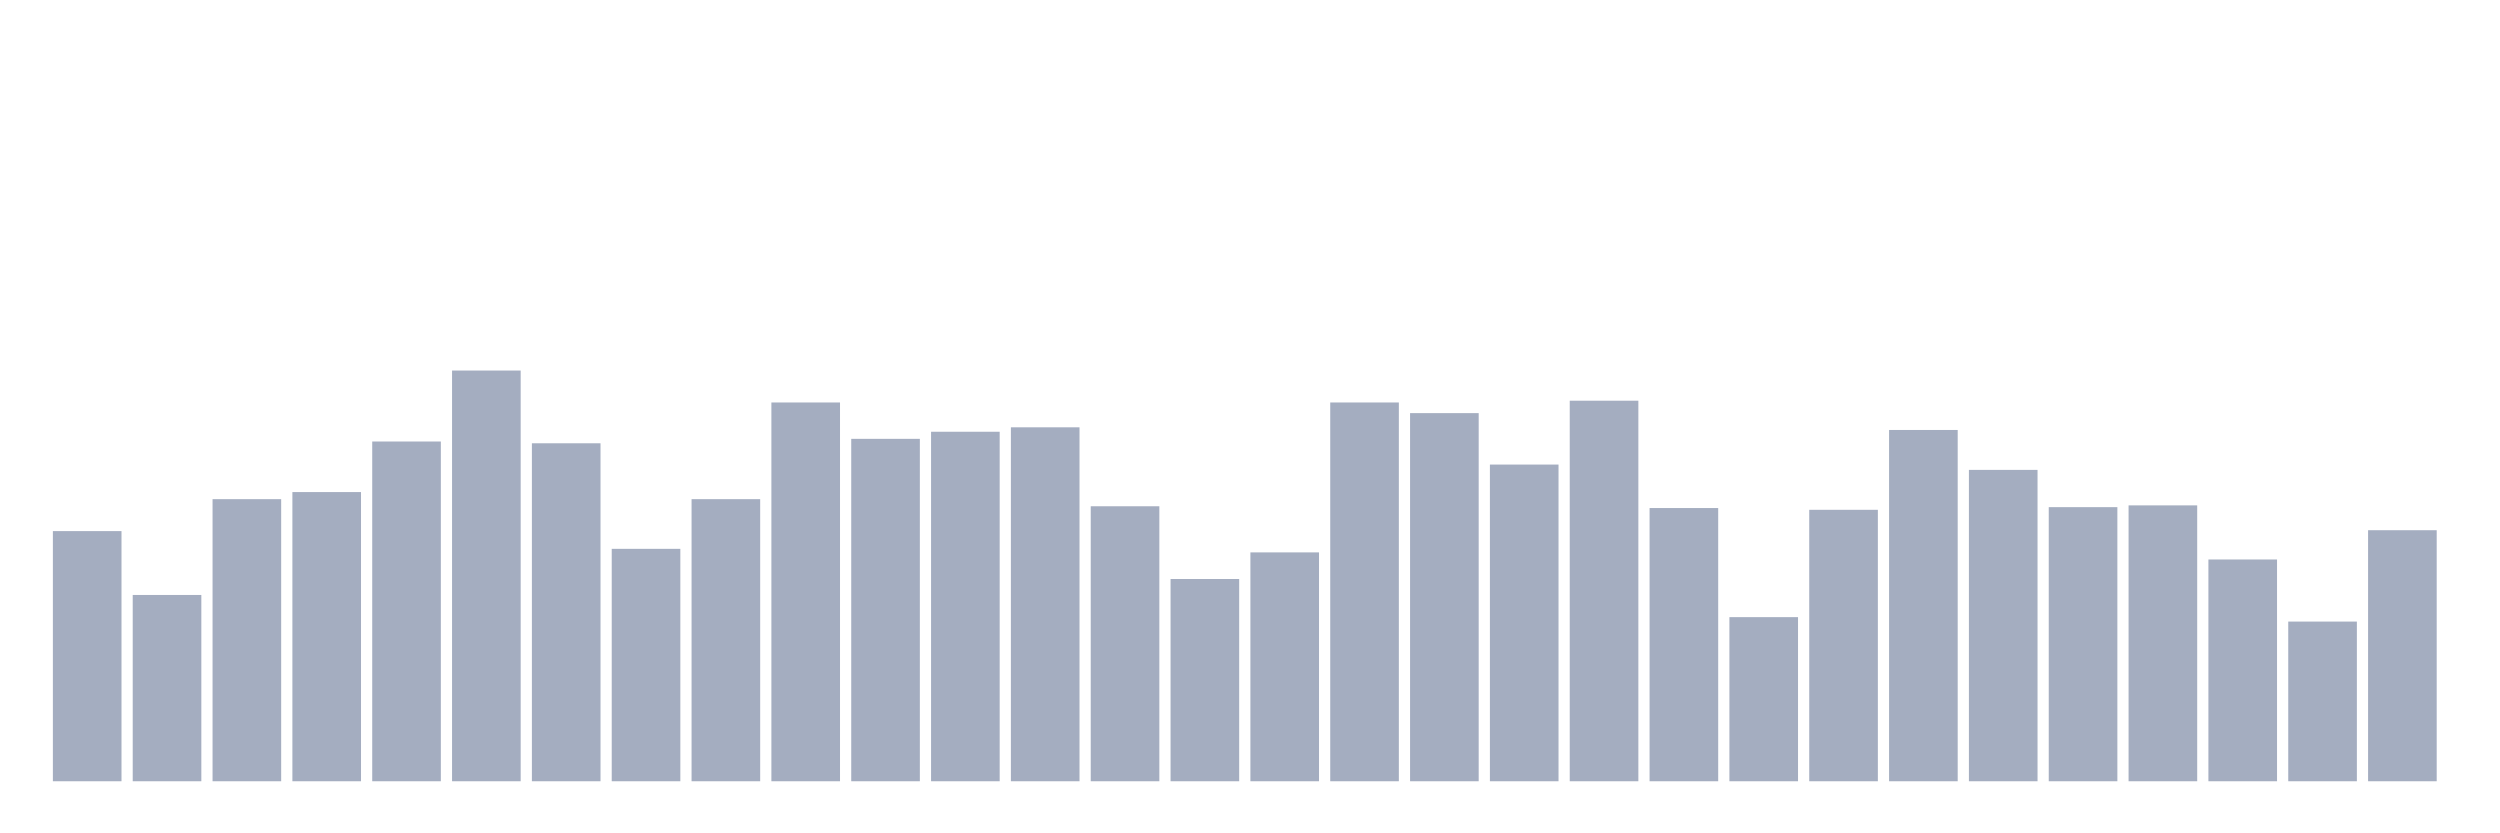 <svg xmlns="http://www.w3.org/2000/svg" viewBox="0 0 480 160"><g transform="translate(10,10)"><rect class="bar" x="0.153" width="13.175" y="91.971" height="48.029" fill="rgb(164,173,192)"></rect><rect class="bar" x="15.482" width="13.175" y="104.234" height="35.766" fill="rgb(164,173,192)"></rect><rect class="bar" x="30.81" width="13.175" y="85.839" height="54.161" fill="rgb(164,173,192)"></rect><rect class="bar" x="46.138" width="13.175" y="84.477" height="55.523" fill="rgb(164,173,192)"></rect><rect class="bar" x="61.466" width="13.175" y="74.769" height="65.231" fill="rgb(164,173,192)"></rect><rect class="bar" x="76.794" width="13.175" y="61.144" height="78.856" fill="rgb(164,173,192)"></rect><rect class="bar" x="92.123" width="13.175" y="75.109" height="64.891" fill="rgb(164,173,192)"></rect><rect class="bar" x="107.451" width="13.175" y="95.377" height="44.623" fill="rgb(164,173,192)"></rect><rect class="bar" x="122.779" width="13.175" y="85.839" height="54.161" fill="rgb(164,173,192)"></rect><rect class="bar" x="138.107" width="13.175" y="67.275" height="72.725" fill="rgb(164,173,192)"></rect><rect class="bar" x="153.436" width="13.175" y="74.258" height="65.742" fill="rgb(164,173,192)"></rect><rect class="bar" x="168.764" width="13.175" y="72.895" height="67.105" fill="rgb(164,173,192)"></rect><rect class="bar" x="184.092" width="13.175" y="72.044" height="67.956" fill="rgb(164,173,192)"></rect><rect class="bar" x="199.42" width="13.175" y="87.202" height="52.798" fill="rgb(164,173,192)"></rect><rect class="bar" x="214.748" width="13.175" y="101.168" height="38.832" fill="rgb(164,173,192)"></rect><rect class="bar" x="230.077" width="13.175" y="96.058" height="43.942" fill="rgb(164,173,192)"></rect><rect class="bar" x="245.405" width="13.175" y="67.275" height="72.725" fill="rgb(164,173,192)"></rect><rect class="bar" x="260.733" width="13.175" y="69.319" height="70.681" fill="rgb(164,173,192)"></rect><rect class="bar" x="276.061" width="13.175" y="79.197" height="60.803" fill="rgb(164,173,192)"></rect><rect class="bar" x="291.39" width="13.175" y="66.934" height="73.066" fill="rgb(164,173,192)"></rect><rect class="bar" x="306.718" width="13.175" y="87.543" height="52.457" fill="rgb(164,173,192)"></rect><rect class="bar" x="322.046" width="13.175" y="108.491" height="31.509" fill="rgb(164,173,192)"></rect><rect class="bar" x="337.374" width="13.175" y="87.883" height="52.117" fill="rgb(164,173,192)"></rect><rect class="bar" x="352.702" width="13.175" y="72.555" height="67.445" fill="rgb(164,173,192)"></rect><rect class="bar" x="368.031" width="13.175" y="80.219" height="59.781" fill="rgb(164,173,192)"></rect><rect class="bar" x="383.359" width="13.175" y="87.372" height="52.628" fill="rgb(164,173,192)"></rect><rect class="bar" x="398.687" width="13.175" y="87.032" height="52.968" fill="rgb(164,173,192)"></rect><rect class="bar" x="414.015" width="13.175" y="97.421" height="42.579" fill="rgb(164,173,192)"></rect><rect class="bar" x="429.344" width="13.175" y="109.343" height="30.657" fill="rgb(164,173,192)"></rect><rect class="bar" x="444.672" width="13.175" y="91.8" height="48.2" fill="rgb(164,173,192)"></rect></g></svg>
